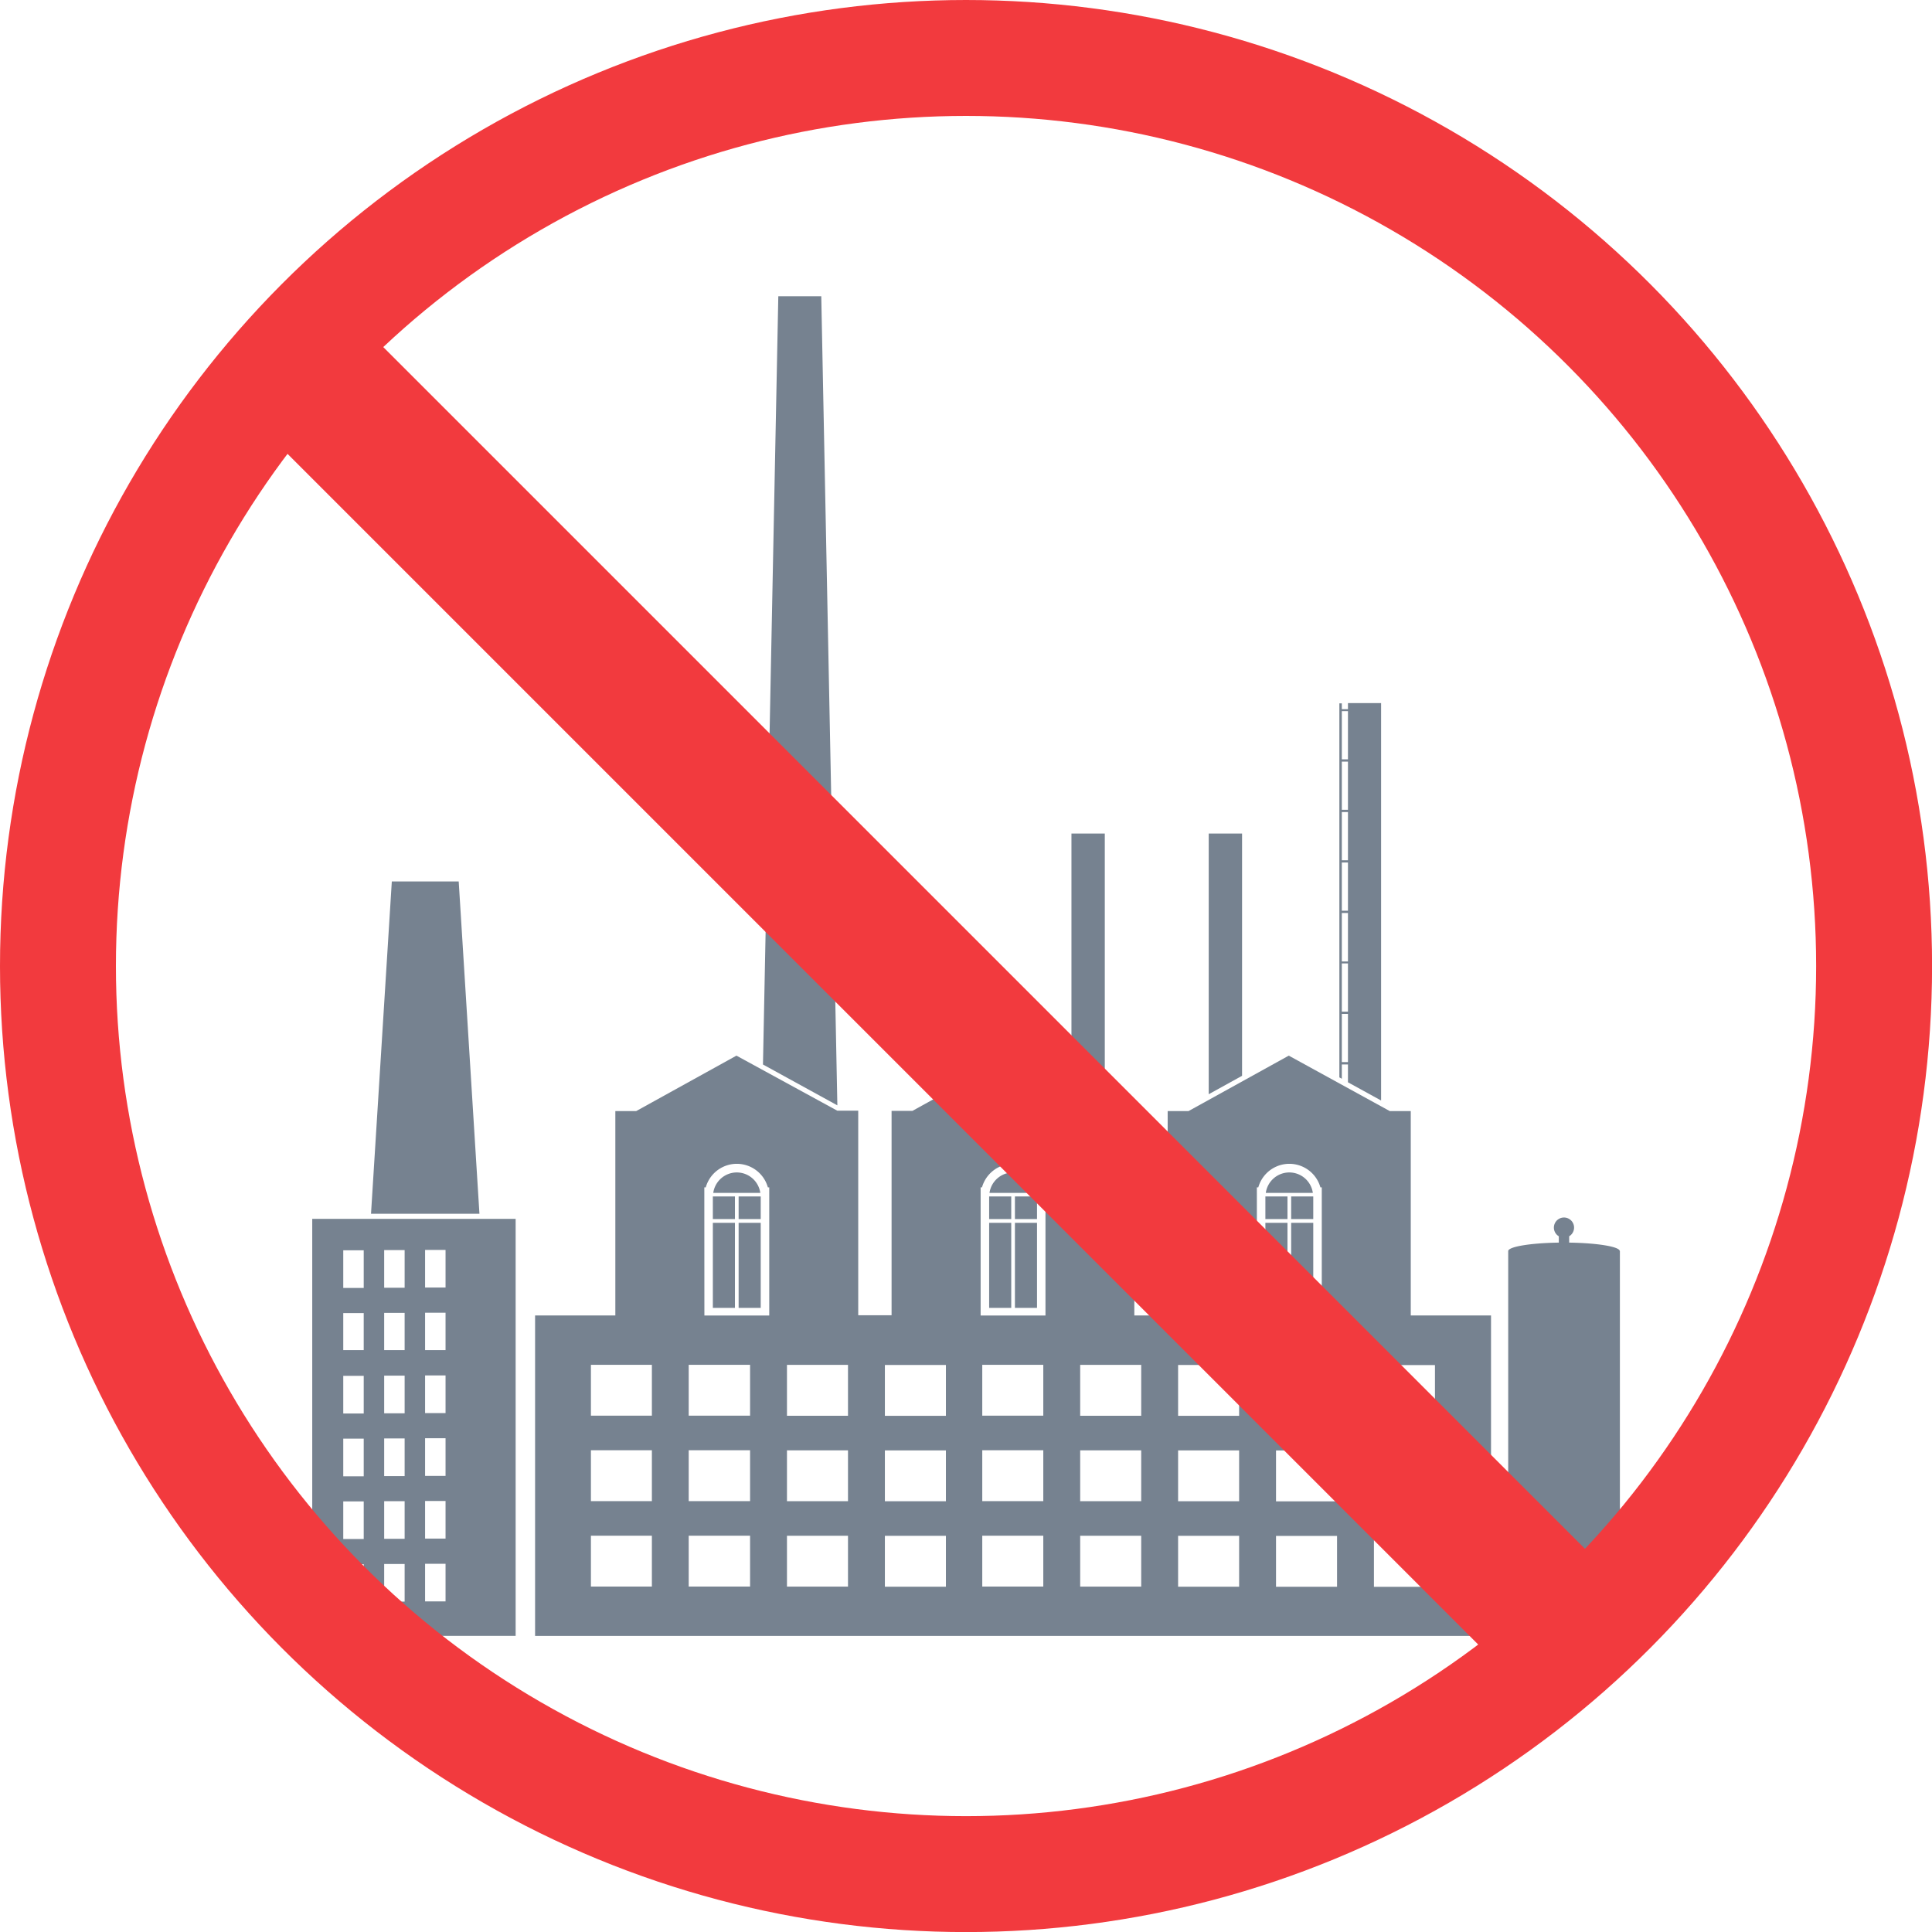 <svg xmlns="http://www.w3.org/2000/svg" viewBox="0 0 283.33 283.33"><defs><style>.cls-1{fill:#768290}.cls-2{fill:none;stroke:#f23a3e;stroke-miterlimit:10;stroke-width:17px}.cls-3{fill:#f23a3e}</style></defs><title>Asset 3</title><g id="Layer_2" data-name="Layer 2"><g id="Objects"><path class="cls-1" d="M237.54 183.46c-.05-.64-3.29-1.17-7.42-1.23v-.93a1.48 1.48 0 1 0-1.52 0v.93c-4.13.06-7.37.59-7.42 1.23v56.44h16.38v-56.44zM67.27 129.27h-9.81L54.41 178h15.9l-3.04-48.73zm53.17-85.83h-6.3l-2.25 112.67 10.91 5.99-2.36-118.66zm-15.9 132.02h3.24v3.32h-3.24zm0 3.87h3.24v12.47h-3.24zm3.51-7.39a3.49 3.49 0 0 0-3.45 3h6.9a3.49 3.49 0 0 0-3.45-3zm.27 3.52h3.24v3.32h-3.24zm0 3.87h3.24v12.47h-3.24zm53.7-57.09h-4.89v36.46l4.89 2.69v-39.15zm-16.96 53.22h3.24v3.32h-3.24zm0 3.87h3.24v12.47h-3.24zm3.5-7.39a3.5 3.5 0 0 0-3.45 3H152a3.49 3.49 0 0 0-3.44-3zm.28 3.52h3.24v3.32h-3.24zm0 3.87h3.24v12.47h-3.24zm47.94-23.23h.9v2.62l4.86 2.67v-58.28h-4.86v.89h-.9v-.85h-.36V158l.36.2zm0-51.81h.9v7.07h-.9zm0 7.4h.9v7.07h-.9zm0 7.4h.9v7.07h-.9zm0 7.4h.9v7.07h-.9zm0 7.4h.9V141h-.9zm0 7.4h.9v7.07h-.9zm0 7.4h.9v7.07h-.9zm-14.63-26.45h-4.89v38.23l4.89-2.7v-35.53z"/><path class="cls-1" d="M206.89 162.94h-3.08L189 154.81l-14.7 8.13h-3.06v29.97h-4.89v-30h-3.05l-14.79-8.13-14.7 8.13h-3.06v29.97h-4.89v-30h-3.08L108 154.81l-14.7 8.13h-3.06v29.97H78.47v47h140.19v-47h-11.77zm-22.57 11.19h.21a4.73 4.73 0 0 1 9.11 0h.2v18.79h-9.51zm-40.51 0h.2a4.73 4.73 0 0 1 9.11 0h.2v18.79h-9.51zm-40.52 0h.21a4.73 4.73 0 0 1 9.11 0h.2v18.79h-9.51zm-7.69 58.54h-8.94v-7.46h8.94zm0-12.53h-8.94v-7.46h8.94zm0-12.53h-8.94v-7.46h8.94zm14.4 25.06h-9v-7.46h9zm0-12.53h-9v-7.46h9zm0-12.53h-9v-7.46h9zm14.36 25.07h-8.95v-7.46h8.95zm0-12.53h-8.95v-7.46h8.95zm0-12.53h-8.95v-7.46h8.95zm14.36 25.07h-8.95v-7.46h8.95zm0-12.53h-8.95v-7.46h8.95zm0-12.53h-8.95v-7.46h8.95zM153 232.67h-8.95v-7.46H153zm0-12.53h-8.95v-7.46H153zm0-12.53h-8.95v-7.46H153zm14.36 25.07h-8.95v-7.46h8.95zm0-12.53h-8.95v-7.46h8.95zm0-12.53h-8.95v-7.46h8.95zm14.36 25.07h-8.95v-7.46h8.95zm0-12.53h-8.95v-7.46h8.95zm0-12.53h-8.95v-7.46h8.95zm14.36 25.07h-8.95v-7.46h8.95zm0-12.53h-8.95v-7.46h8.95zm0-12.53h-8.95v-7.46h8.95zm14.36 25.07h-8.95v-7.46h8.95zm0-12.53h-8.95v-7.46h8.95zm0-12.53h-8.95v-7.46h8.95z"/><path class="cls-1" d="M185.57 175.46h3.24v3.32h-3.24zm0 3.87h3.24v12.47h-3.24zm3.51-7.39a3.49 3.49 0 0 0-3.45 3h6.9a3.49 3.49 0 0 0-3.45-3zm.27 3.52h3.24v3.32h-3.24zm0 3.87h3.24v12.47h-3.24zM45.79 239.9h29.83v-61.15H45.79zm16.55-56.6h3v5.52h-3zm0 9.21h3V198h-3zm0 9.2h3v5.52h-3zm0 9.21h3v5.52h-3zm0 9.2h3v5.52h-3zm0 9.21h3v5.52h-3zm-6-46h3v5.52h-3zm0 9.21h3V198h-3zm0 9.2h3v5.52h-3zm0 9.21h3v5.52h-3zm0 9.2h3v5.52h-3zm0 9.21h3v5.52h-3zm-6-46h3v5.52h-3zm0 9.21h3V198h-3zm0 9.2h3v5.52h-3zm0 9.21h3v5.52h-3zm0 9.2h3v5.52h-3zm0 9.21h3v5.52h-3z"/><circle class="cls-2" cx="141.67" cy="141.67" r="133.17"/><path class="cls-3" transform="rotate(-45 137.452 147.006)" d="M126.96 10.1h21v273.81h-21z"/></g></g></svg>